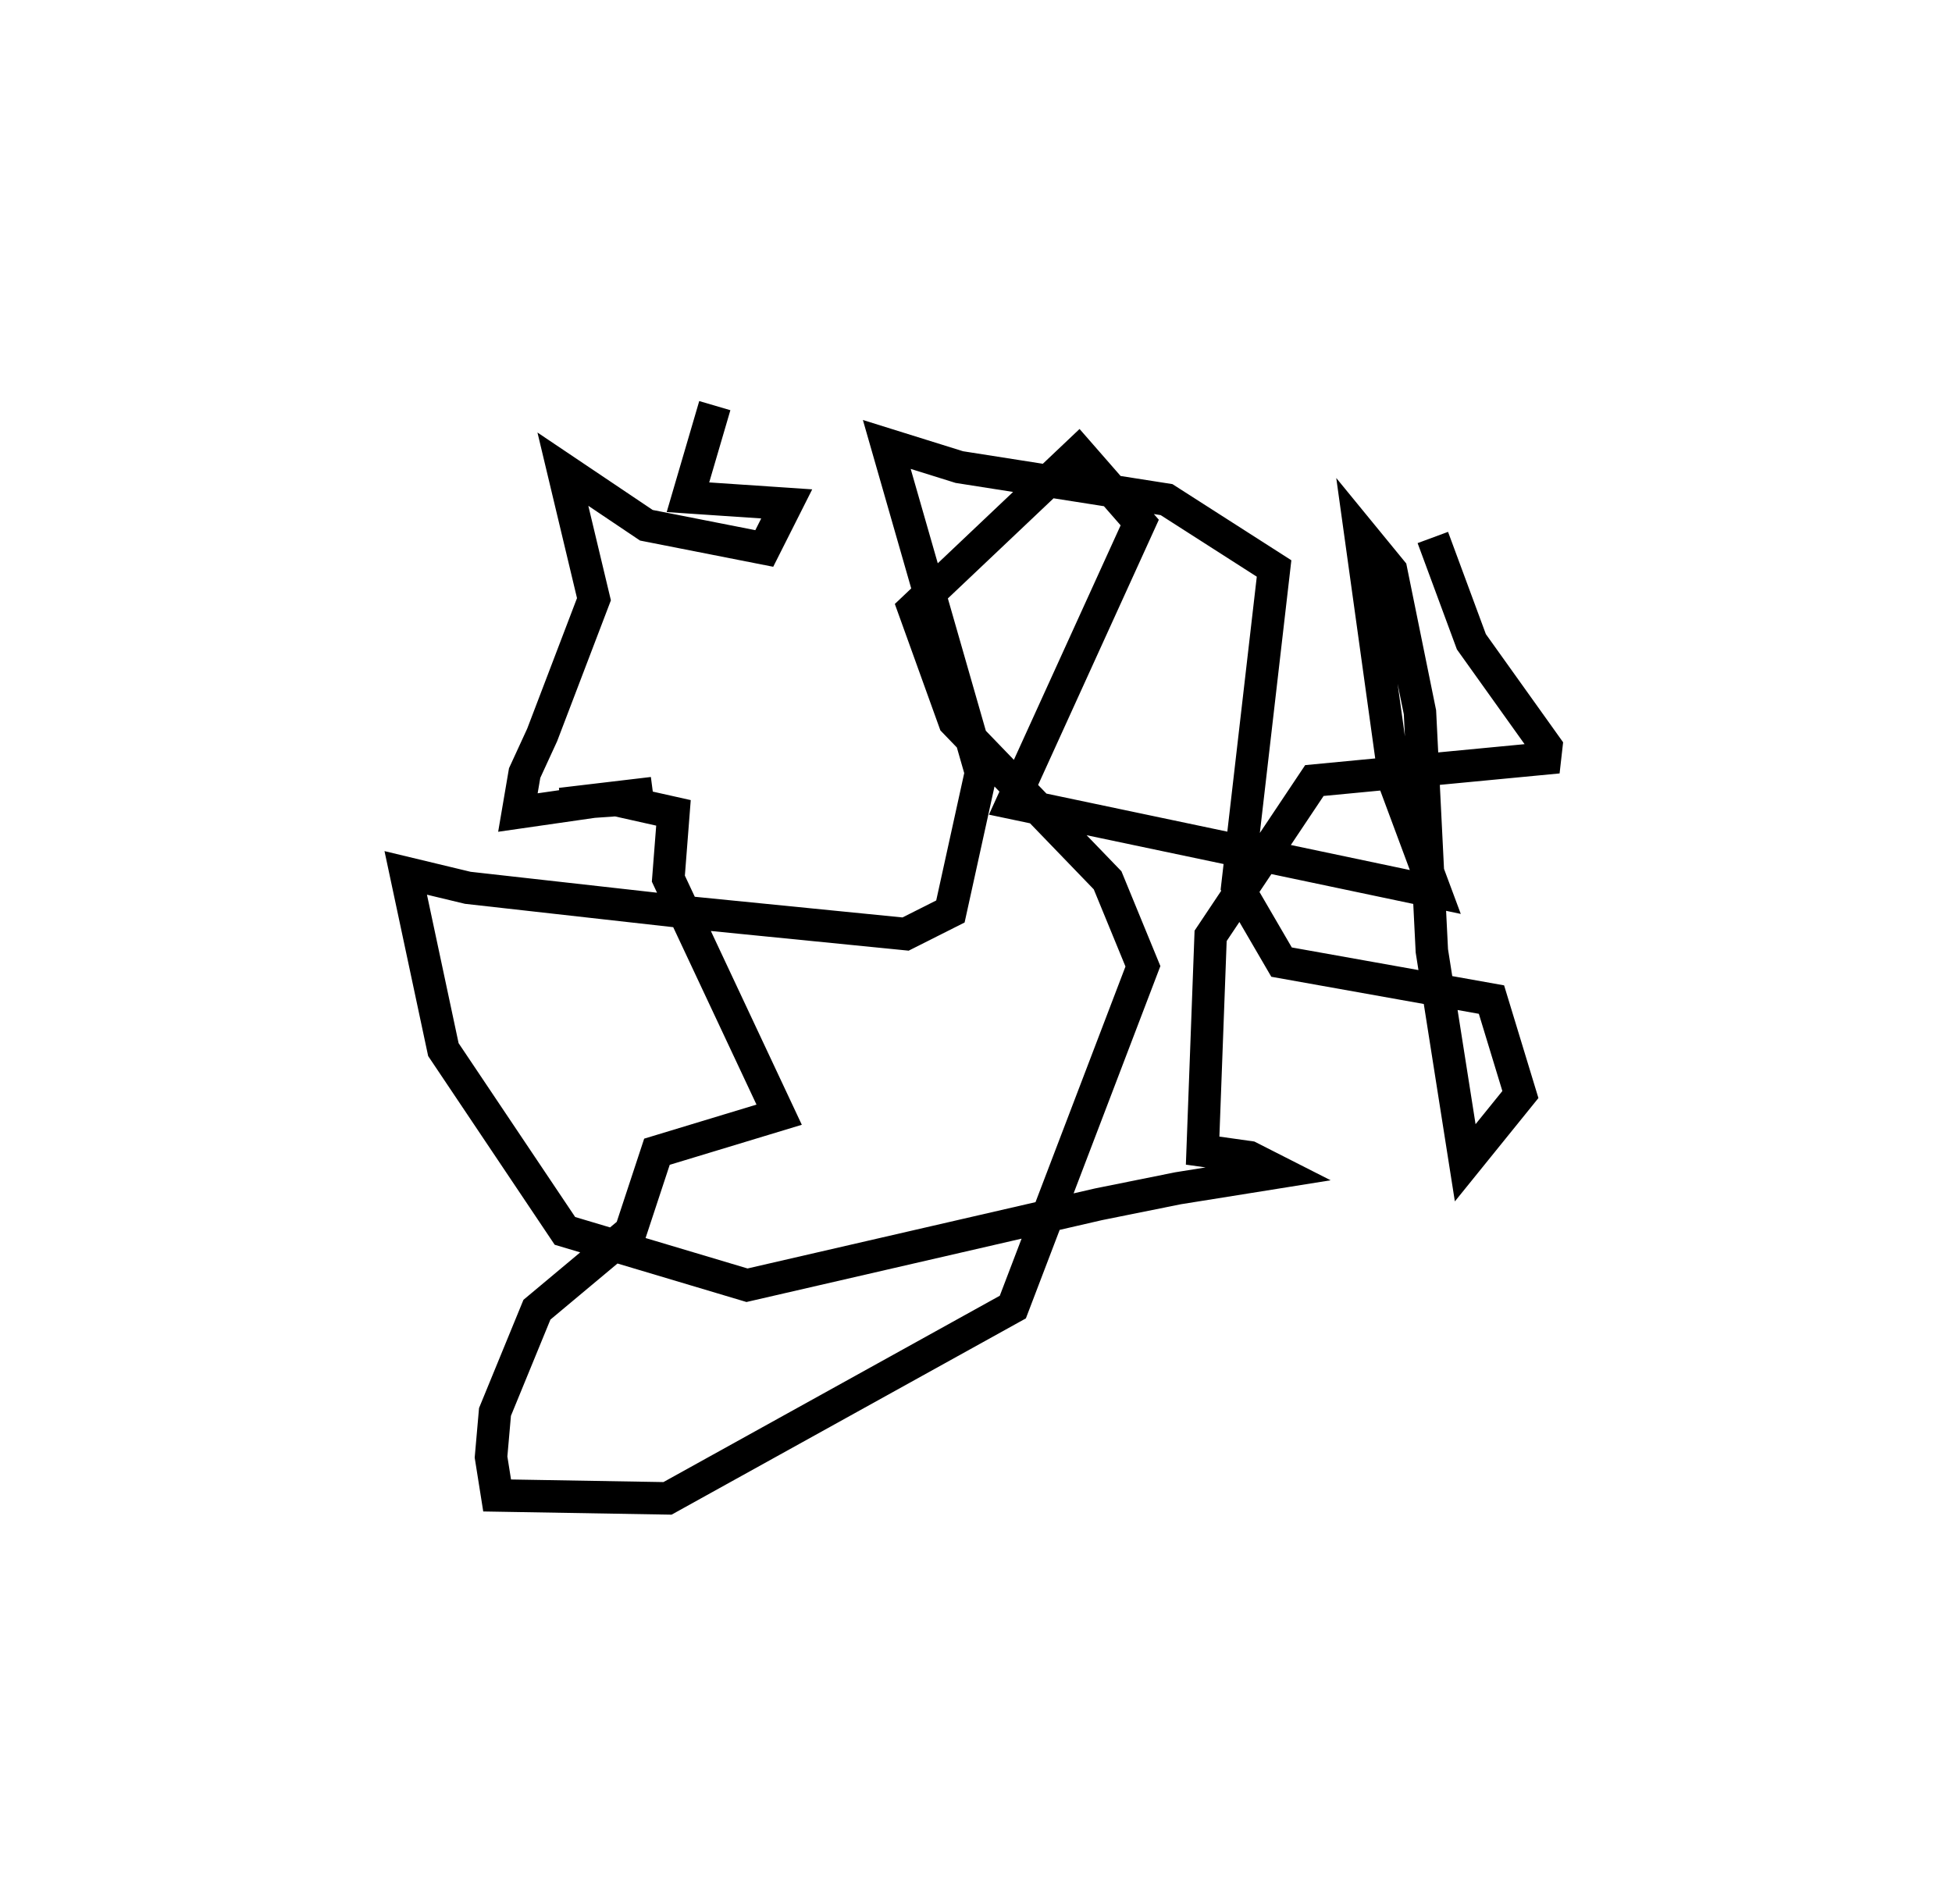 <?xml version="1.0" encoding="utf-8" ?>
<svg baseProfile="full" height="117.348" version="1.1" width="120.281" xmlns="http://www.w3.org/2000/svg" xmlns:ev="http://www.w3.org/2001/xml-events" xmlns:xlink="http://www.w3.org/1999/xlink"><defs /><rect fill="white" height="117.348" width="120.281" x="0" y="0" /><path d="M85.564,31.216 m-41.518,-6.216 l-1.655,5.646 6.086,0.41 l-1.383,2.747 -7.265,-1.43 l-5.144,-3.458 1.914,8.016 l-3.192,8.367 -1.079,2.347 l-0.415,2.433 8.311,-1.198 l-5.665,0.671 3.414,-0.242 l3.526,0.789 -0.315,4.054 l6.827,14.548 -7.53,2.283 l-1.617,4.905 -5.778,4.831 l-2.585,6.3 -0.244,2.781 l0.376,2.368 10.498,0.179 l21.279,-11.791 8.016,-21.002 l-2.176,-5.298 -9.436,-9.78 l-2.513,-6.977 10.152,-9.618 l3.776,4.324 -7.865,17.282 l26.078,5.487 -2.473,-6.648 l-2.15,-15.479 1.903,2.325 l1.775,8.726 0.732,14.703 l2.056,13.063 3.4,-4.206 l-1.782,-5.852 -12.935,-2.31 l-2.723,-4.676 2.262,-19.584 l-6.626,-4.244 -12.769,-2.005 l-4.469,-1.395 5.802,20.223 l-1.882,8.561 -2.762,1.391 l-13.904,-1.384 -13.072,-1.466 l-3.825,-0.919 2.32,10.891 l7.49,11.172 11.22,3.35 l21.662,-4.99 4.9,-0.987 l6.206,-0.993 -1.813,-0.921 l-2.88,-0.406 0.492,-13.236 l6.394,-9.572 14.207,-1.357 l0.083,-0.732 -4.616,-6.464 l-2.376,-6.427 0.0,0.0 l0.0,0.0 0.0,0.0 l0.0,0.0 0.0,0.0 l0.0,0.0 0.0,0.0 l0.0,0.0 0.0,0.0 l0.0,0.0 0.0,0.0 l0.0,0.0 0.0,0.0 l0.0,0.0 " fill="none" stroke="black" stroke-width="2.0" /></svg>